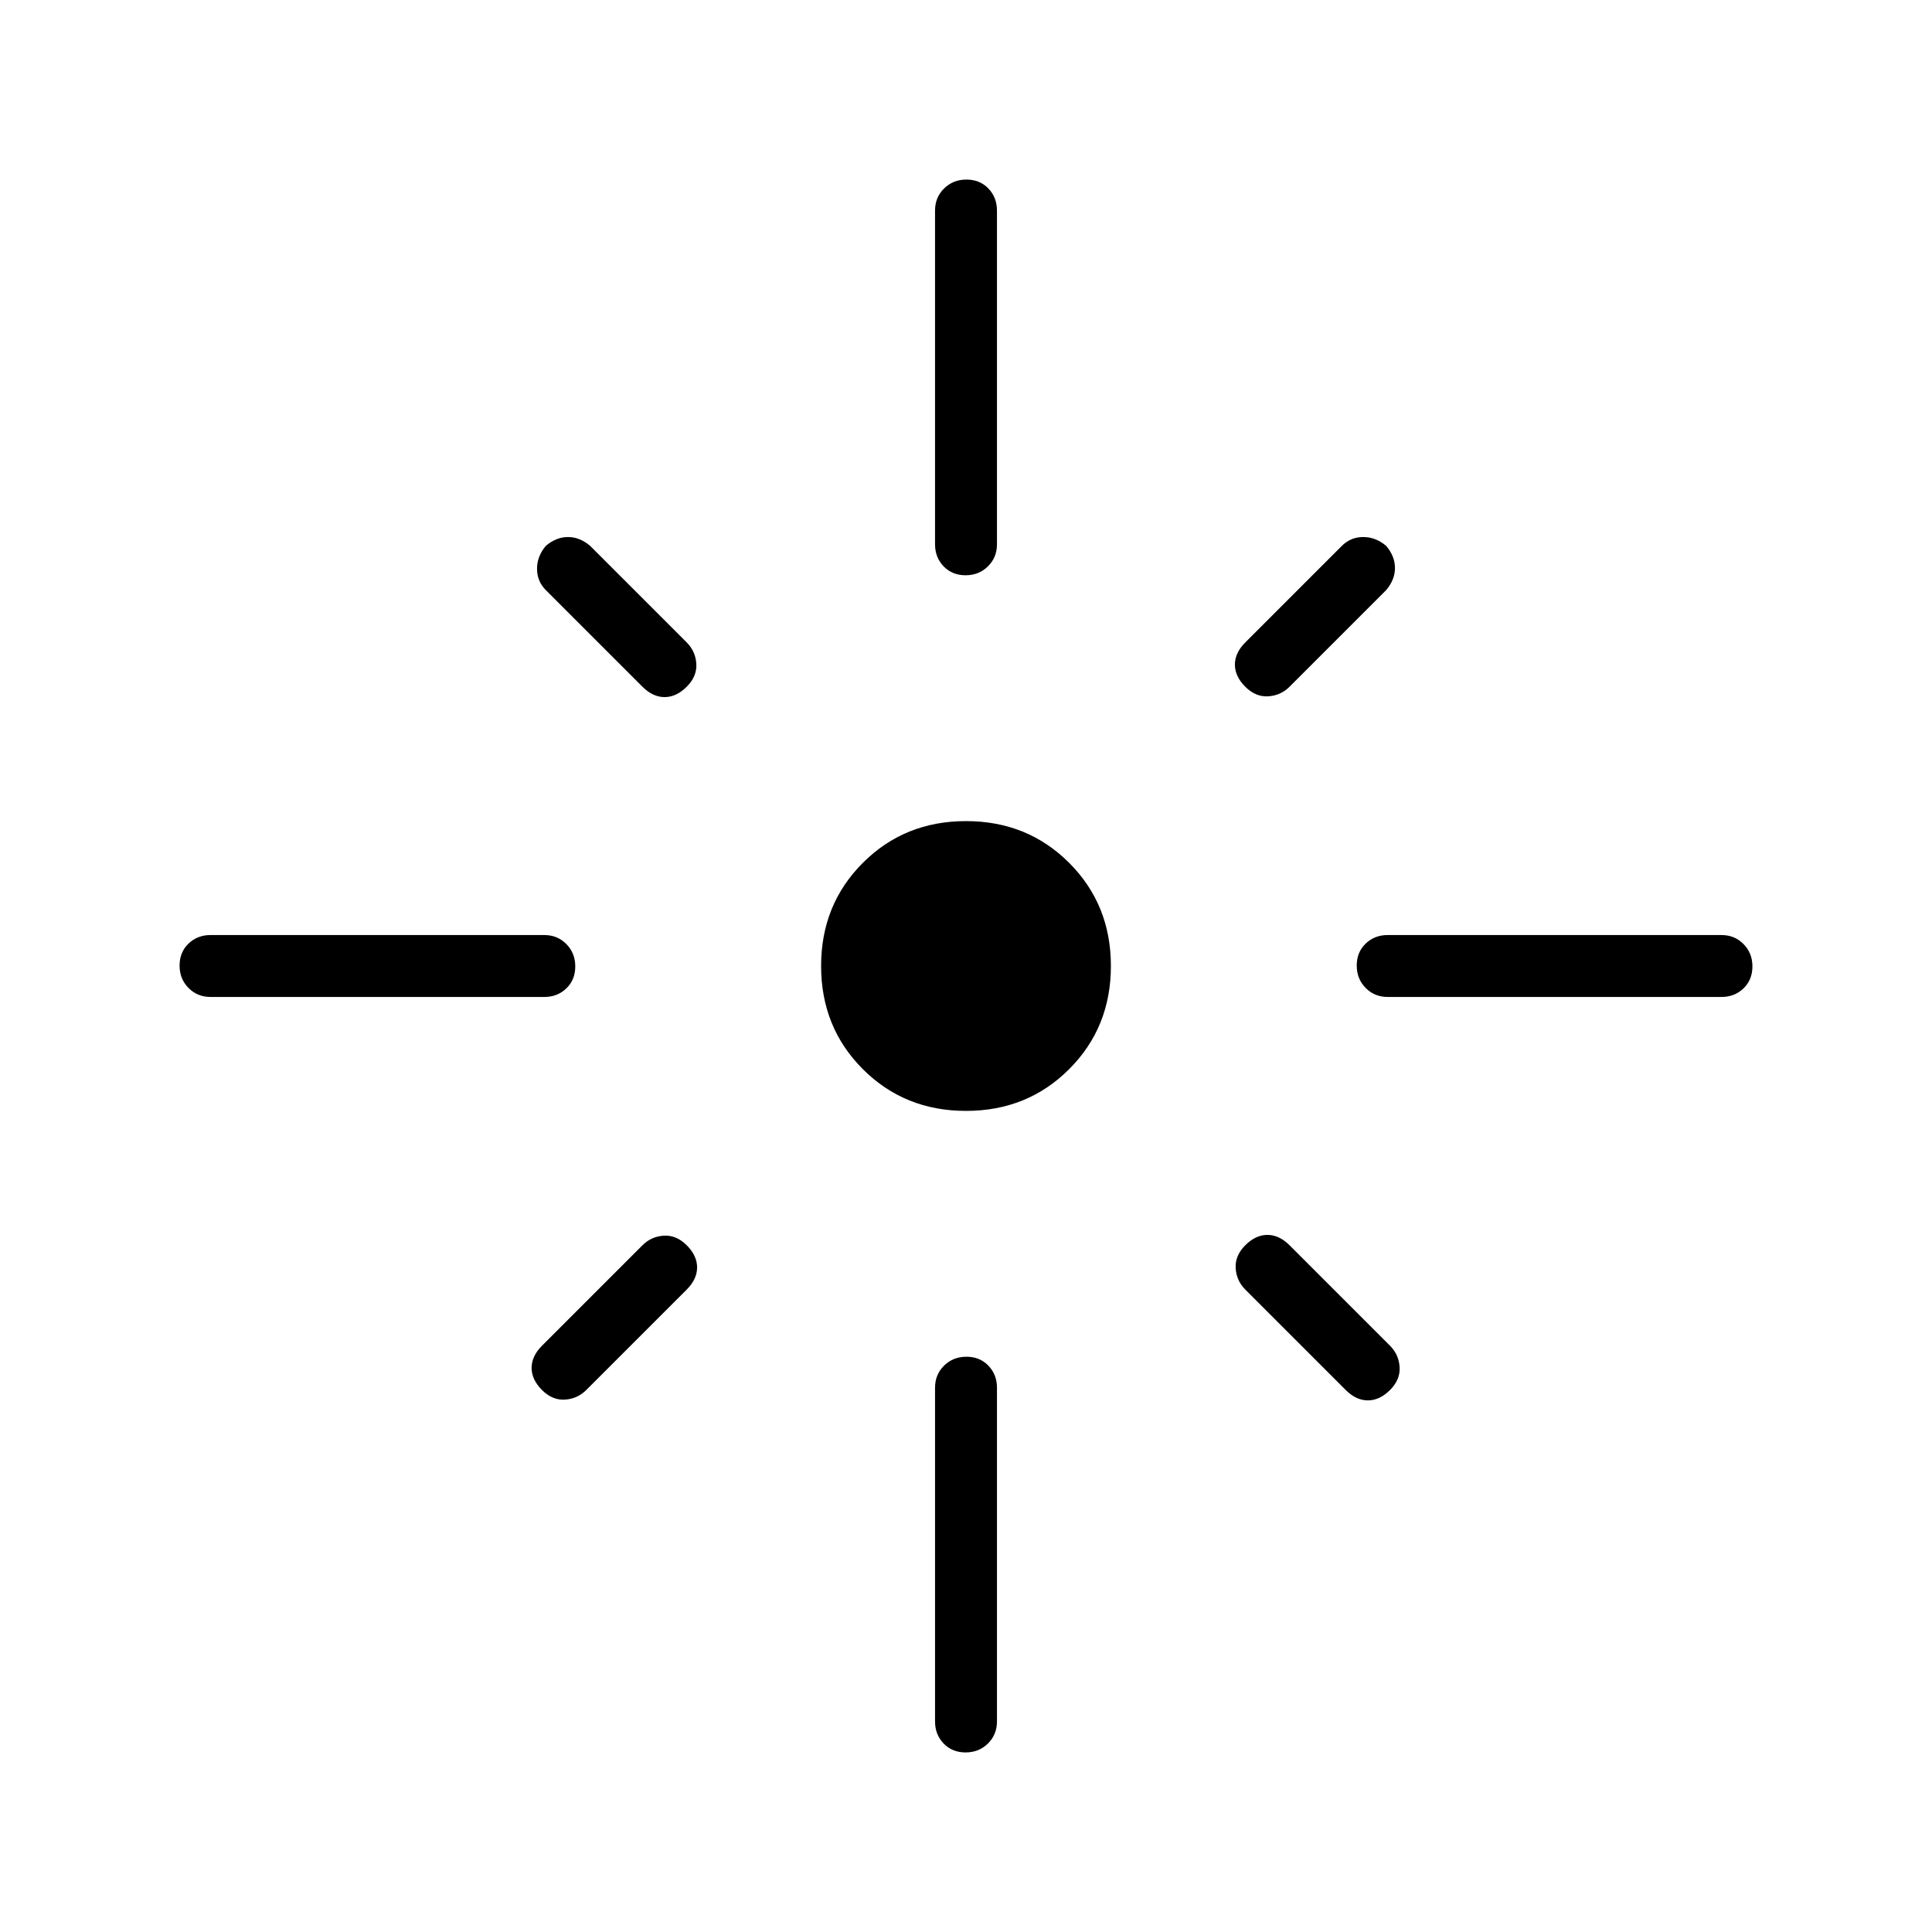 <svg xmlns="http://www.w3.org/2000/svg" width="48" height="48" viewBox="0 -960 960 960"><path d="M285.846-479.784q0 6.63-4.423 10.899-4.423 4.27-10.962 4.27H104.615q-6.538 0-10.961-4.485-4.423-4.486-4.423-11.116t4.423-10.899q4.423-4.27 10.961-4.27h165.846q6.539 0 10.962 4.485 4.423 4.486 4.423 11.116Zm55.385-138.985q-5.154 5.154-11 5.154-5.847 0-11-5.154l-48-48q-4.385-4.385-4.385-10.616 0-6.23 4.385-11.384 5.154-4.385 11-4.385t11 4.385l48 48q4.384 4.384 4.769 10.615.385 6.231-4.769 11.385Zm123.384-70.77v-165.846q0-6.538 4.485-10.961 4.486-4.424 11.116-4.424t10.899 4.424q4.27 4.423 4.27 10.961v165.846q0 6.539-4.485 10.962-4.486 4.423-11.116 4.423t-10.899-4.423q-4.27-4.423-4.27-10.962Zm154.154 70.77q-5.154-5.154-5.154-11 0-5.847 5.154-11l48-48q4.385-4.385 10.616-4.385 6.23 0 11.384 4.385 4.385 5.154 4.385 11t-4.385 11l-48 48q-4.384 4.384-10.615 4.769-6.231.385-11.385-4.769Zm55.385 138.553q0-6.63 4.423-10.899 4.423-4.27 10.962-4.27h165.846q6.538 0 10.961 4.485 4.424 4.486 4.424 11.116t-4.424 10.899q-4.423 4.27-10.961 4.27H689.539q-6.539 0-10.962-4.485-4.423-4.486-4.423-11.116ZM480-408q-30.513 0-51.257-20.743Q408-449.487 408-480q0-30.513 20.743-51.257Q449.487-552 480-552q30.513 0 51.257 20.743Q552-510.513 552-480q0 30.513-20.743 51.257Q510.513-408 480-408Zm138.769 66.769q5.154-5.154 11-5.154 5.847 0 11 5.154l49.923 49.923q4.385 4.385 4.77 10.616.384 6.231-4.77 11.384-5.153 5.154-11 5.154-5.846 0-11-5.154l-49.923-49.923q-4.384-4.384-4.769-10.615-.385-6.231 4.769-11.385Zm-277.538 0q5.154 5.154 5.154 11 0 5.847-5.154 11l-49.923 49.923q-4.385 4.385-10.616 4.77-6.231.384-11.384-4.77-5.154-5.153-5.154-11 0-5.846 5.154-11l49.923-49.923q4.384-4.384 10.615-4.769 6.231-.385 11.385 4.769Zm138.985 55.385q6.63 0 10.899 4.423 4.27 4.423 4.27 10.962v165.846q0 6.538-4.485 10.961-4.486 4.423-11.116 4.423t-10.899-4.423q-4.27-4.423-4.27-10.961v-165.846q0-6.539 4.485-10.962 4.486-4.423 11.116-4.423Z"/></svg>